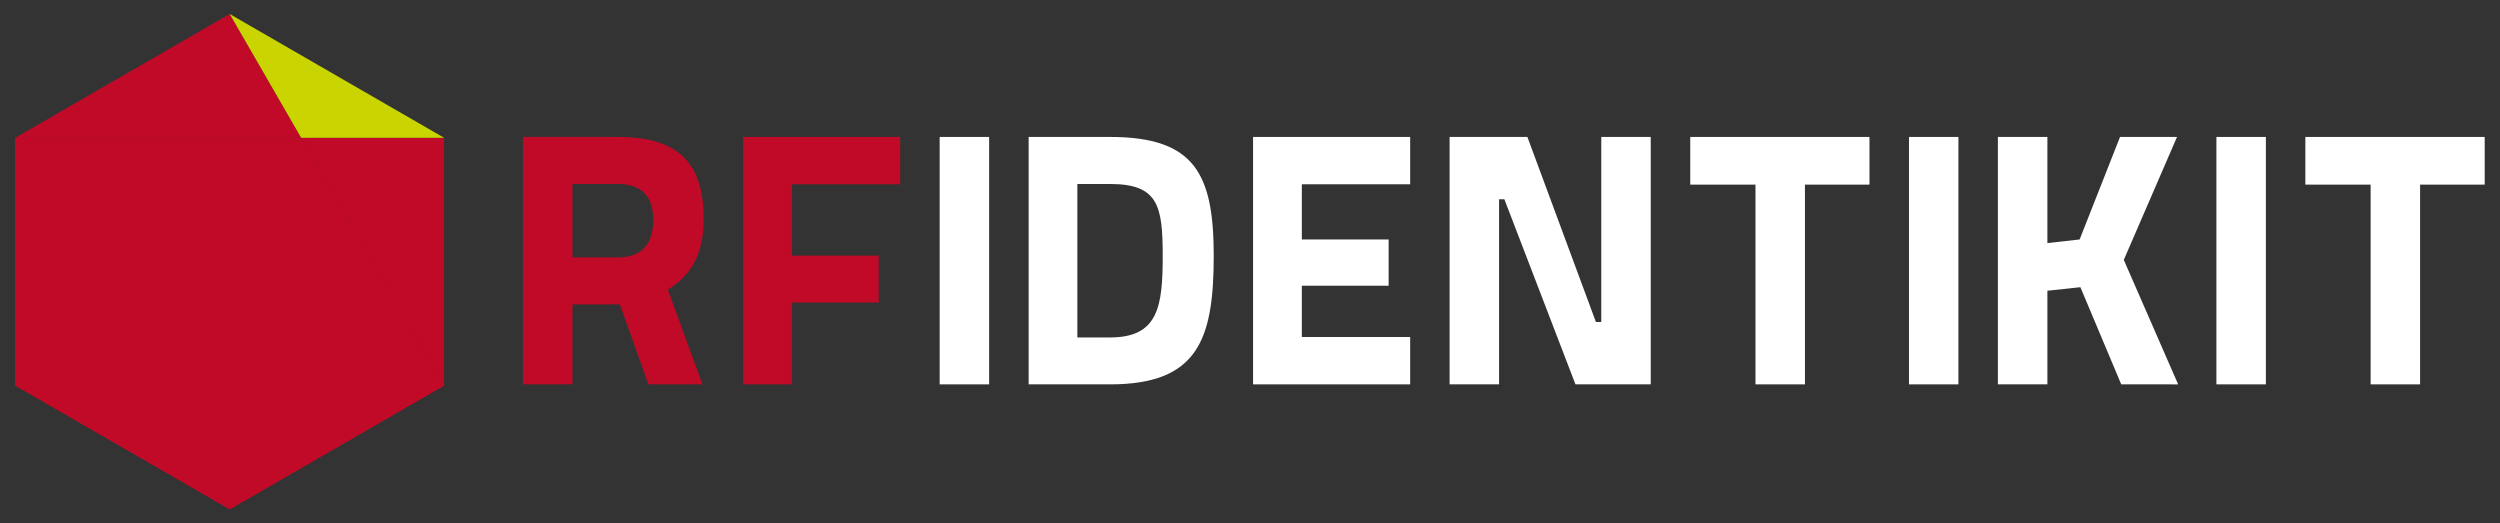 <svg xmlns="http://www.w3.org/2000/svg" viewBox="0 0 597.87 125.1"><rect x="0" y="0" width="597.87" height="125.1" fill="#333333" stroke="none"/><defs><style>.cls-1{isolation:isolate;}.cls-2,.cls-5{fill:#c10a27;}.cls-3{fill:#ffffff;}.cls-4{fill:#cad400;}.cls-5{mix-blend-mode:multiply;}</style></defs><title>RFID-logo1</title><g class="cls-1"><g id="Layer_1" data-name="Layer 1"><path class="cls-2" d="M148.22,72.79H136.91V91.92H125.06V32.75h22.65c14,0,20.57,5.65,20.57,19.64,0,8.74-3.26,13.55-8.57,16.88L168,91.92H155.08ZM147.71,44h-10.8V61.55h11c5.92,0,8.32-3.68,8.32-9C156.2,46.9,153.37,44,147.71,44Z"/><path class="cls-2" d="M177.73,32.75h37.55V44.07h-25.9V61.13h20.76V72.36H189.38V91.92H177.73Z"/><path class="cls-3" d="M224.72,32.75h11.83V91.92H224.72Z"/><path class="cls-3" d="M246,91.92V32.75h19.47c20.32,0,24.79,8.91,24.79,28.47,0,20.07-3.86,30.7-24.79,30.7ZM265.45,44h-7.8v36.7h7.8c11.5,0,12.61-7.29,12.61-19.46C278.06,49.21,277,44,265.45,44Z"/><path class="cls-3" d="M299.67,32.75h37.57V44.07H311.33v13.2h20.76V68.33H311.33V80.59h25.91V91.92H299.67Z"/><path class="cls-3" d="M346.67,32.75h18.6L381.66,77h1.28V32.75h11.83V91.92h-18l-17-44.26H358.5V91.92H346.67Z"/><path class="cls-3" d="M404.22,32.75h42.86v11.4H431.65V91.92H419.82V44.15h-15.6Z"/><path class="cls-3" d="M456.53,32.75h11.82V91.92H456.53Z"/><path class="cls-3" d="M497.52,68.68l-7.89.85V91.92H477.79V32.75h11.84V58.13l7.71-.86L507,32.75h13.63L507.9,62.15l13,29.77H507.29Z"/><path class="cls-3" d="M530.05,32.75h11.83V91.92H530.05Z"/><path class="cls-3" d="M551.32,32.75h42.89v11.4H578.76V91.92H566.93V44.15H551.32Z"/><polygon class="cls-2" points="54.93 3.35 3.66 32.95 72.02 32.95 54.93 3.35"/><polygon class="cls-2" points="106.2 92.16 106.2 32.95 72.02 32.95 106.2 92.16"/><polygon class="cls-4" points="106.2 32.95 54.93 3.35 72.02 32.95 106.2 32.95"/><polygon class="cls-2" points="72.02 32.95 3.66 32.95 106.2 92.16 72.02 32.95"/><polygon class="cls-5" points="72.02 32.95 3.66 32.95 106.2 92.16 72.02 32.95"/><polygon class="cls-2" points="3.66 92.16 54.93 121.75 106.2 92.16 3.66 92.16"/><polygon class="cls-5" points="3.66 92.16 54.93 121.75 106.2 92.16 3.66 92.16"/><polygon class="cls-5" points="3.66 92.16 54.93 121.75 106.2 92.16 3.66 92.16"/><polygon class="cls-5" points="3.66 92.16 54.93 121.75 106.2 92.16 3.66 92.16"/><polygon class="cls-2" points="3.66 32.95 3.66 92.16 106.2 92.16 3.66 32.95"/><polygon class="cls-5" points="3.66 32.95 3.66 92.16 106.2 92.16 3.66 32.95"/><polygon class="cls-5" points="3.66 32.95 3.66 92.16 106.2 92.16 3.66 32.95"/></g></g></svg>